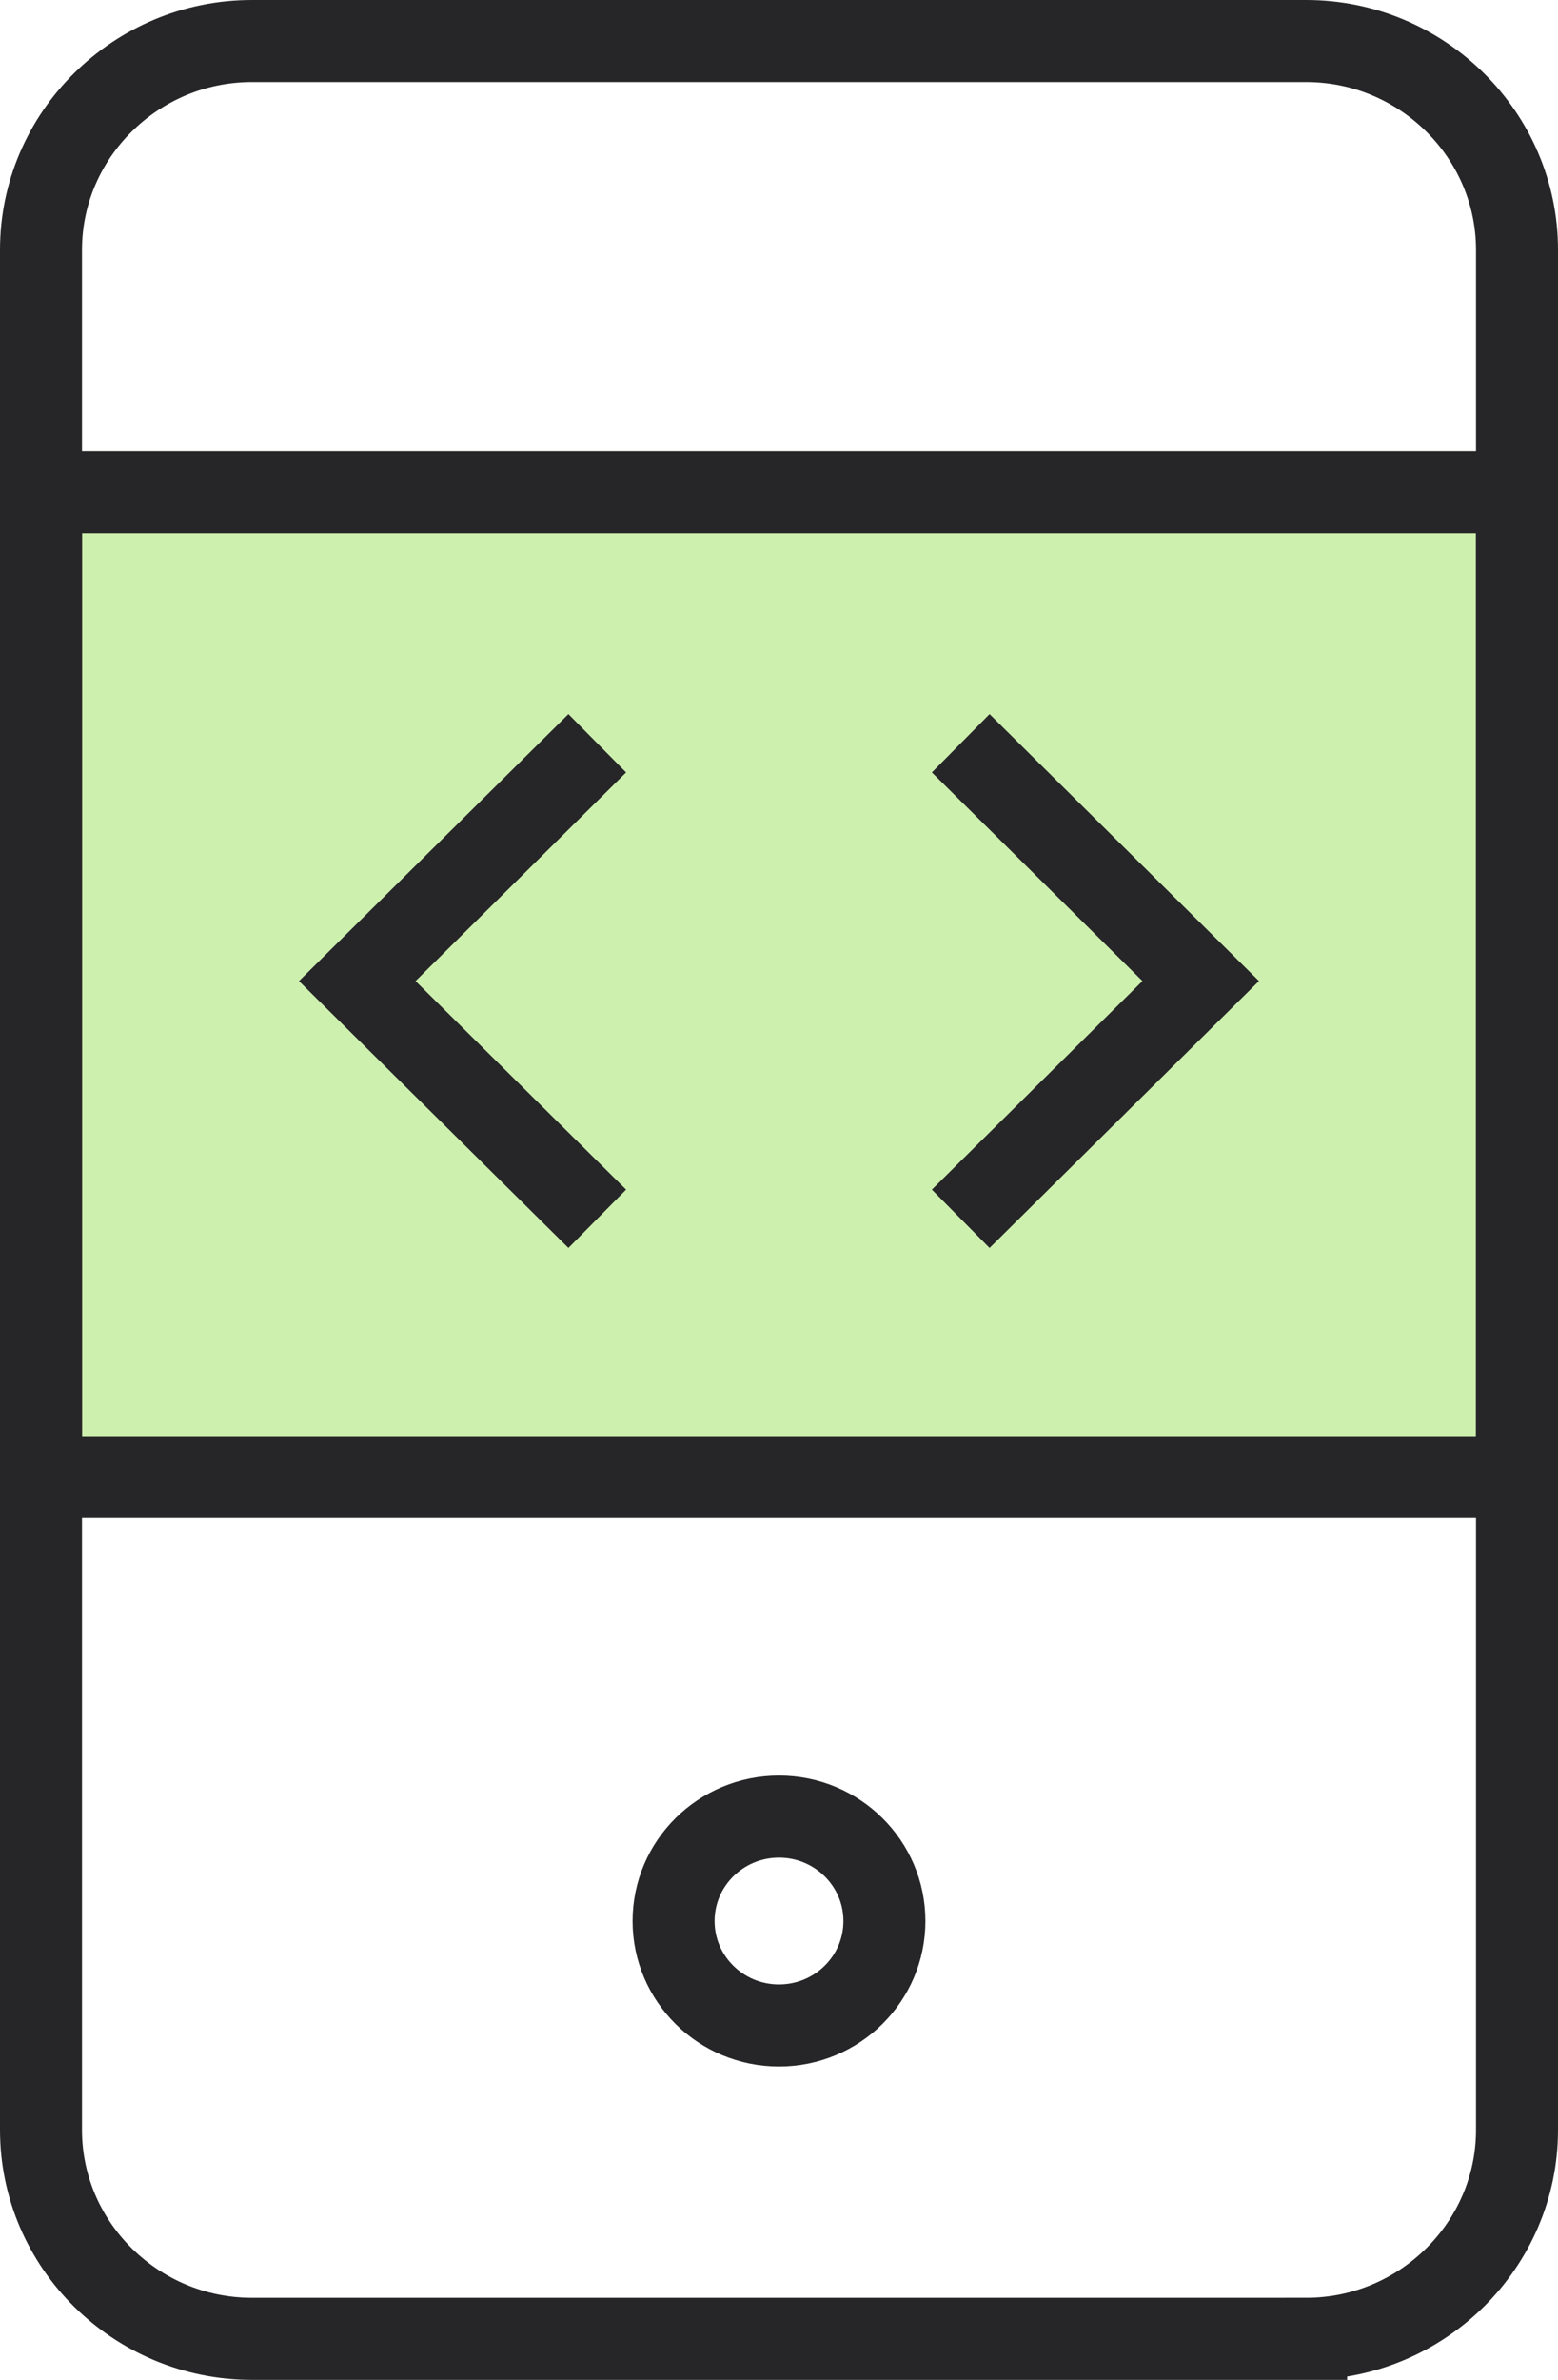 <svg xmlns="http://www.w3.org/2000/svg" xmlns:xlink="http://www.w3.org/1999/xlink" width="38" height="58" viewBox="0 0 38 58">
    <defs>
        <path id="a" d="M0 10h38v26H0z"/>
    </defs>
    <g fill="none" fill-rule="evenodd" transform="translate(0 1)">
        <use fill="#CEF0AF" xlink:href="#a"/>
        <path stroke="#262628" stroke-width="2" d="M1 11h36v24H1z"/>
        <path stroke="#262628" stroke-linecap="square" stroke-width="2" d="M13.857 17.818L8.714 22.91 13.857 28M24.143 17.818l5.143 5.091L24.143 28"/>
        <path stroke="#262628" stroke-linecap="square" stroke-width="2" d="M31.857 56H6.143C3.314 56 1 53.71 1 50.91V5.09C1 2.29 3.314 0 6.143 0h25.714C34.686 0 37 2.29 37 5.09v45.82c0 2.8-2.314 5.09-5.143 5.09z"/>
        <ellipse cx="19" cy="45.818" stroke="#262628" stroke-linecap="square" stroke-width="2" rx="2.571" ry="2.545"/>
    </g>
</svg>
